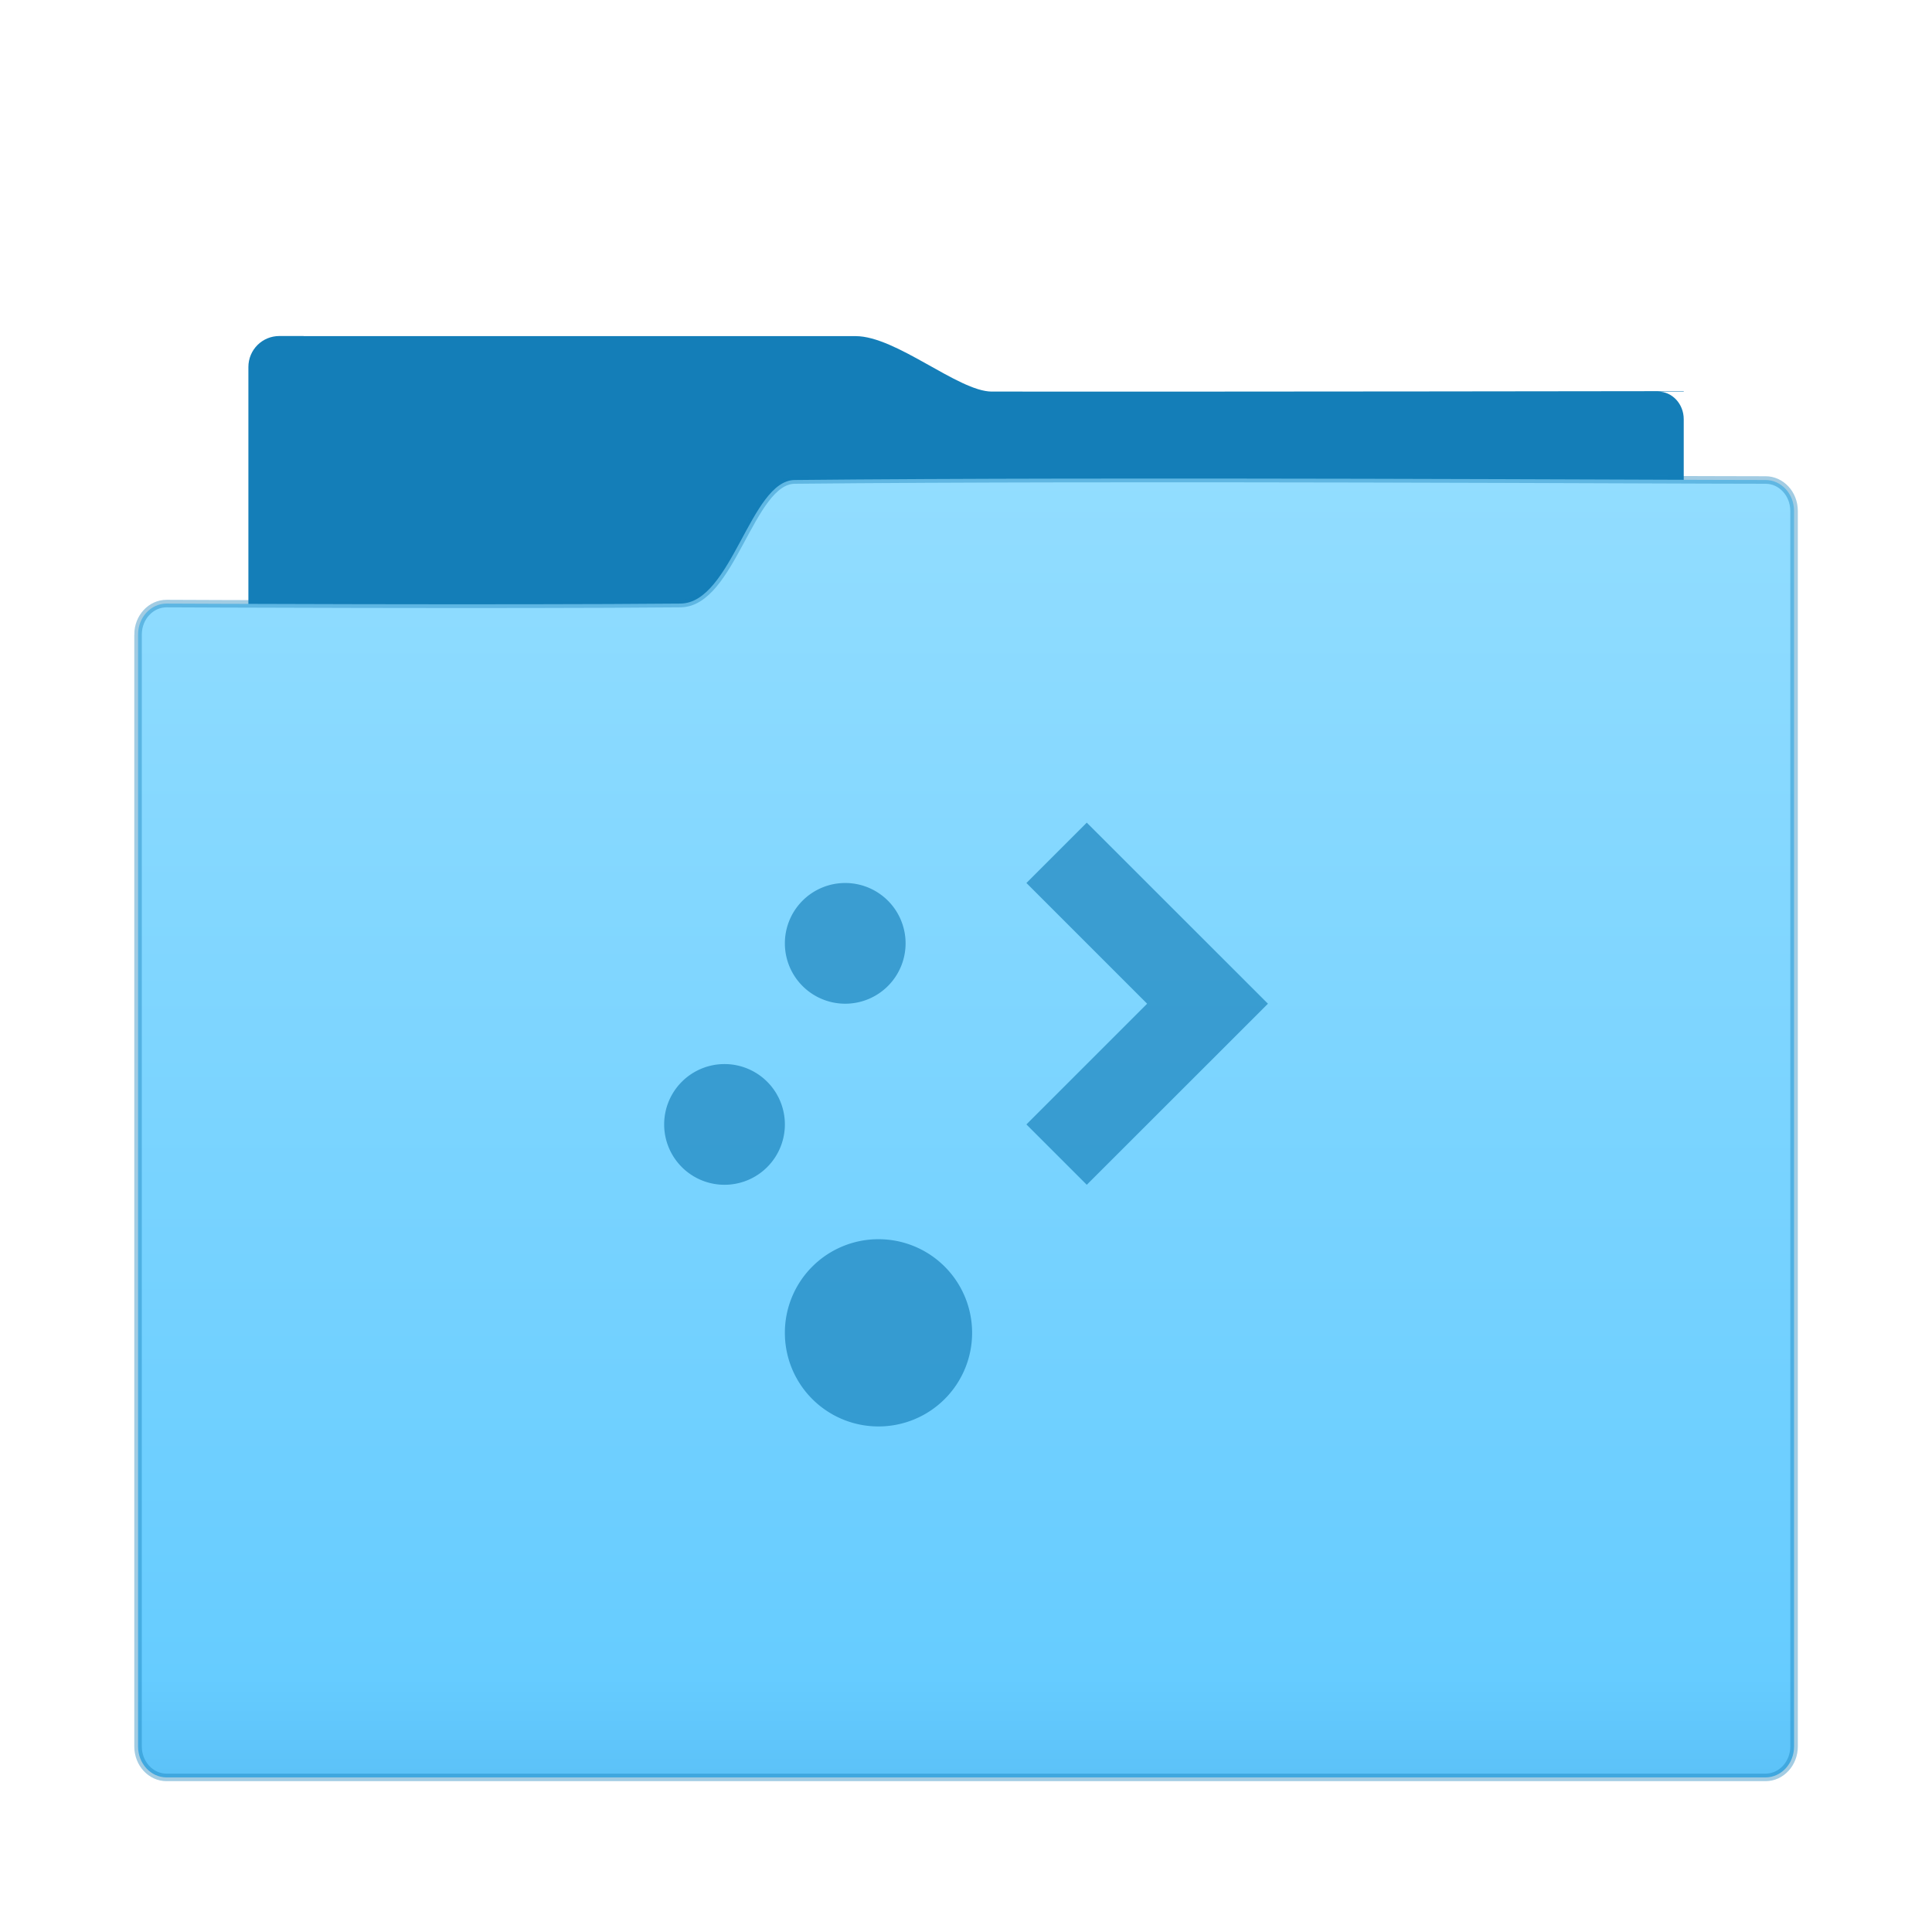 <?xml version="1.0" encoding="UTF-8" standalone="no"?>
<!-- Created with Inkscape (http://www.inkscape.org/) -->

<svg
   xmlns:dc="http://purl.org/dc/elements/1.1/"
   xmlns:cc="http://creativecommons.org/ns#"
   xmlns:rdf="http://www.w3.org/1999/02/22-rdf-syntax-ns#"
   xmlns:svg="http://www.w3.org/2000/svg"
   xmlns="http://www.w3.org/2000/svg"
   xmlns:xlink="http://www.w3.org/1999/xlink"
   xmlns:sodipodi="http://sodipodi.sourceforge.net/DTD/sodipodi-0.dtd"
   xmlns:inkscape="http://www.inkscape.org/namespaces/inkscape"
   width="64"
   height="64"
   viewBox="0 0 16.933 16.933"
   version="1.1"
   id="svg8"
   inkscape:version="0.92.4 5da689c313, 2019-01-14"
   sodipodi:docname="folder-activities.svg"
   inkscape:export-filename="/home/kieran/.themes/skism-gtk/gtk-3.0/check-radio/checkbox-mixed-disabled.png"
   inkscape:export-xdpi="96"
   inkscape:export-ydpi="96">
  <defs
     id="defs2">
    <linearGradient
       inkscape:collect="always"
       xlink:href="#linearGradient893"
       id="linearGradient860"
       gradientUnits="userSpaceOnUse"
       gradientTransform="matrix(0.946,0,0,1.023,18.977,-8.698)"
       x1="-10.583"
       y1="286.417"
       x2="-10.583"
       y2="297.529" />
    <linearGradient
       inkscape:collect="always"
       id="linearGradient893">
      <stop
         style="stop-color:#92ddff;stop-opacity:1"
         offset="0"
         id="stop887" />
      <stop
         id="stop889"
         offset="0.926"
         style="stop-color:#66ccff;stop-opacity:1" />
      <stop
         style="stop-color:#5cc2f8;stop-opacity:1"
         offset="1"
         id="stop891" />
    </linearGradient>
  </defs>
  <sodipodi:namedview
     id="base"
     pagecolor="#1e2023"
     bordercolor="#666666"
     borderopacity="1.0"
     inkscape:pageopacity="0"
     inkscape:pageshadow="2"
     inkscape:zoom="13.796875"
     inkscape:cx="32"
     inkscape:cy="32"
     inkscape:document-units="mm"
     inkscape:current-layer="layer1"
     showgrid="true"
     units="px"
     inkscape:showpageshadow="false"
     inkscape:window-width="3840"
     inkscape:window-height="2013"
     inkscape:window-x="0"
     inkscape:window-y="0"
     inkscape:window-maximized="1"
     inkscape:snap-grids="true"
     inkscape:snap-smooth-nodes="false">
    <inkscape:grid
       type="xygrid"
       id="grid815"
       color="#3f3f3f"
       opacity="0.125"
       empcolor="#3f3f3f"
       empopacity="0.251" />
  </sodipodi:namedview>
  <g
     inkscape:label="Layer 1"
     inkscape:groupmode="layer"
     id="layer1"
     transform="translate(0,-280.067)">
    <g
       id="g843"
       transform="translate(0,-0.062)">
      <path
         inkscape:connector-curvature="0"
         id="rect4180-3-9-6"
         d="m 2.661,283.074 v 9.4e-4 c 1.026,-3.5e-4 4.43,-2e-4 4.838,0 0.357,1.7e-4 0.901,0.485 1.193,0.486 2.022,0.002 6.065,-0.004 6.065,-0.004 v 0.004 h -0.225 c 0.124,0 0.225,0.108 0.225,0.242 v 5.321 c 0,0.134 -0.1,0.242 -0.225,0.242 H 2.402 c -0.124,0 -0.225,-0.108 -0.225,-0.242 v -5.323 -0.243 -0.212 c 0,-0.151 0.121,-0.272 0.272,-0.272 z"
         style="fill:#147eb8;fill-opacity:1;stroke-width:0.233" />
      <path
         sodipodi:nodetypes="sssccsssssccscs"
         inkscape:connector-curvature="0"
         id="rect4113-2-5-2-2"
         d="m 6.965,284.336 c -0.388,0.004 -0.552,1.079 -1.001,1.083 -1.501,0.014 -4.504,0 -4.504,0 -0.138,0 -0.25,0.121 -0.25,0.271 h 4.85e-4 c -1.3e-5,10e-4 -4.85e-4,0.002 -4.85e-4,0.004 v 9.742 c 0,0.15 0.112,0.271 0.25,0.271 H 15.474 c 0.138,0 0.25,-0.121 0.25,-0.271 v -9.742 -0.004 -1.083 c 0,-0.15 -0.112,-0.271 -0.25,-0.271 -0.911,1e-4 -5.672,-0.029 -8.508,0 z"
         style="fill:url(#linearGradient860);fill-opacity:1;stroke:#147eb8;stroke-width:0.066;stroke-miterlimit:4;stroke-dasharray:none;stroke-opacity:0.392;paint-order:stroke fill markers" />
      <path
         d="m 9.525,287.339 -0.529,0.529 1.058,1.058 -1.058,1.058 0.529,0.529 1.588,-1.587 z m -2.117,0.529 a 0.529,0.529 0 0 0 -0.529,0.529 0.529,0.529 0 0 0 0.529,0.529 0.529,0.529 0 0 0 0.529,-0.529 0.529,0.529 0 0 0 -0.529,-0.529 z m -1.058,1.587 a 0.529,0.529 0 0 0 -0.529,0.529 0.529,0.529 0 0 0 0.529,0.529 0.529,0.529 0 0 0 0.529,-0.529 0.529,0.529 0 0 0 -0.529,-0.529 z m 1.35,1.535 a 0.82,0.82 0 0 0 -0.821,0.82 0.82,0.82 0 0 0 0.821,0.821 0.82,0.82 0 0 0 0.82,-0.821 0.82,0.82 0 0 0 -0.82,-0.82 z"
         id="path4210"
         style="opacity:0.65;fill:#147eb8;fill-opacity:1;stroke-width:0.82"
         inkscape:connector-curvature="0" />
    </g>
  </g>
</svg>
